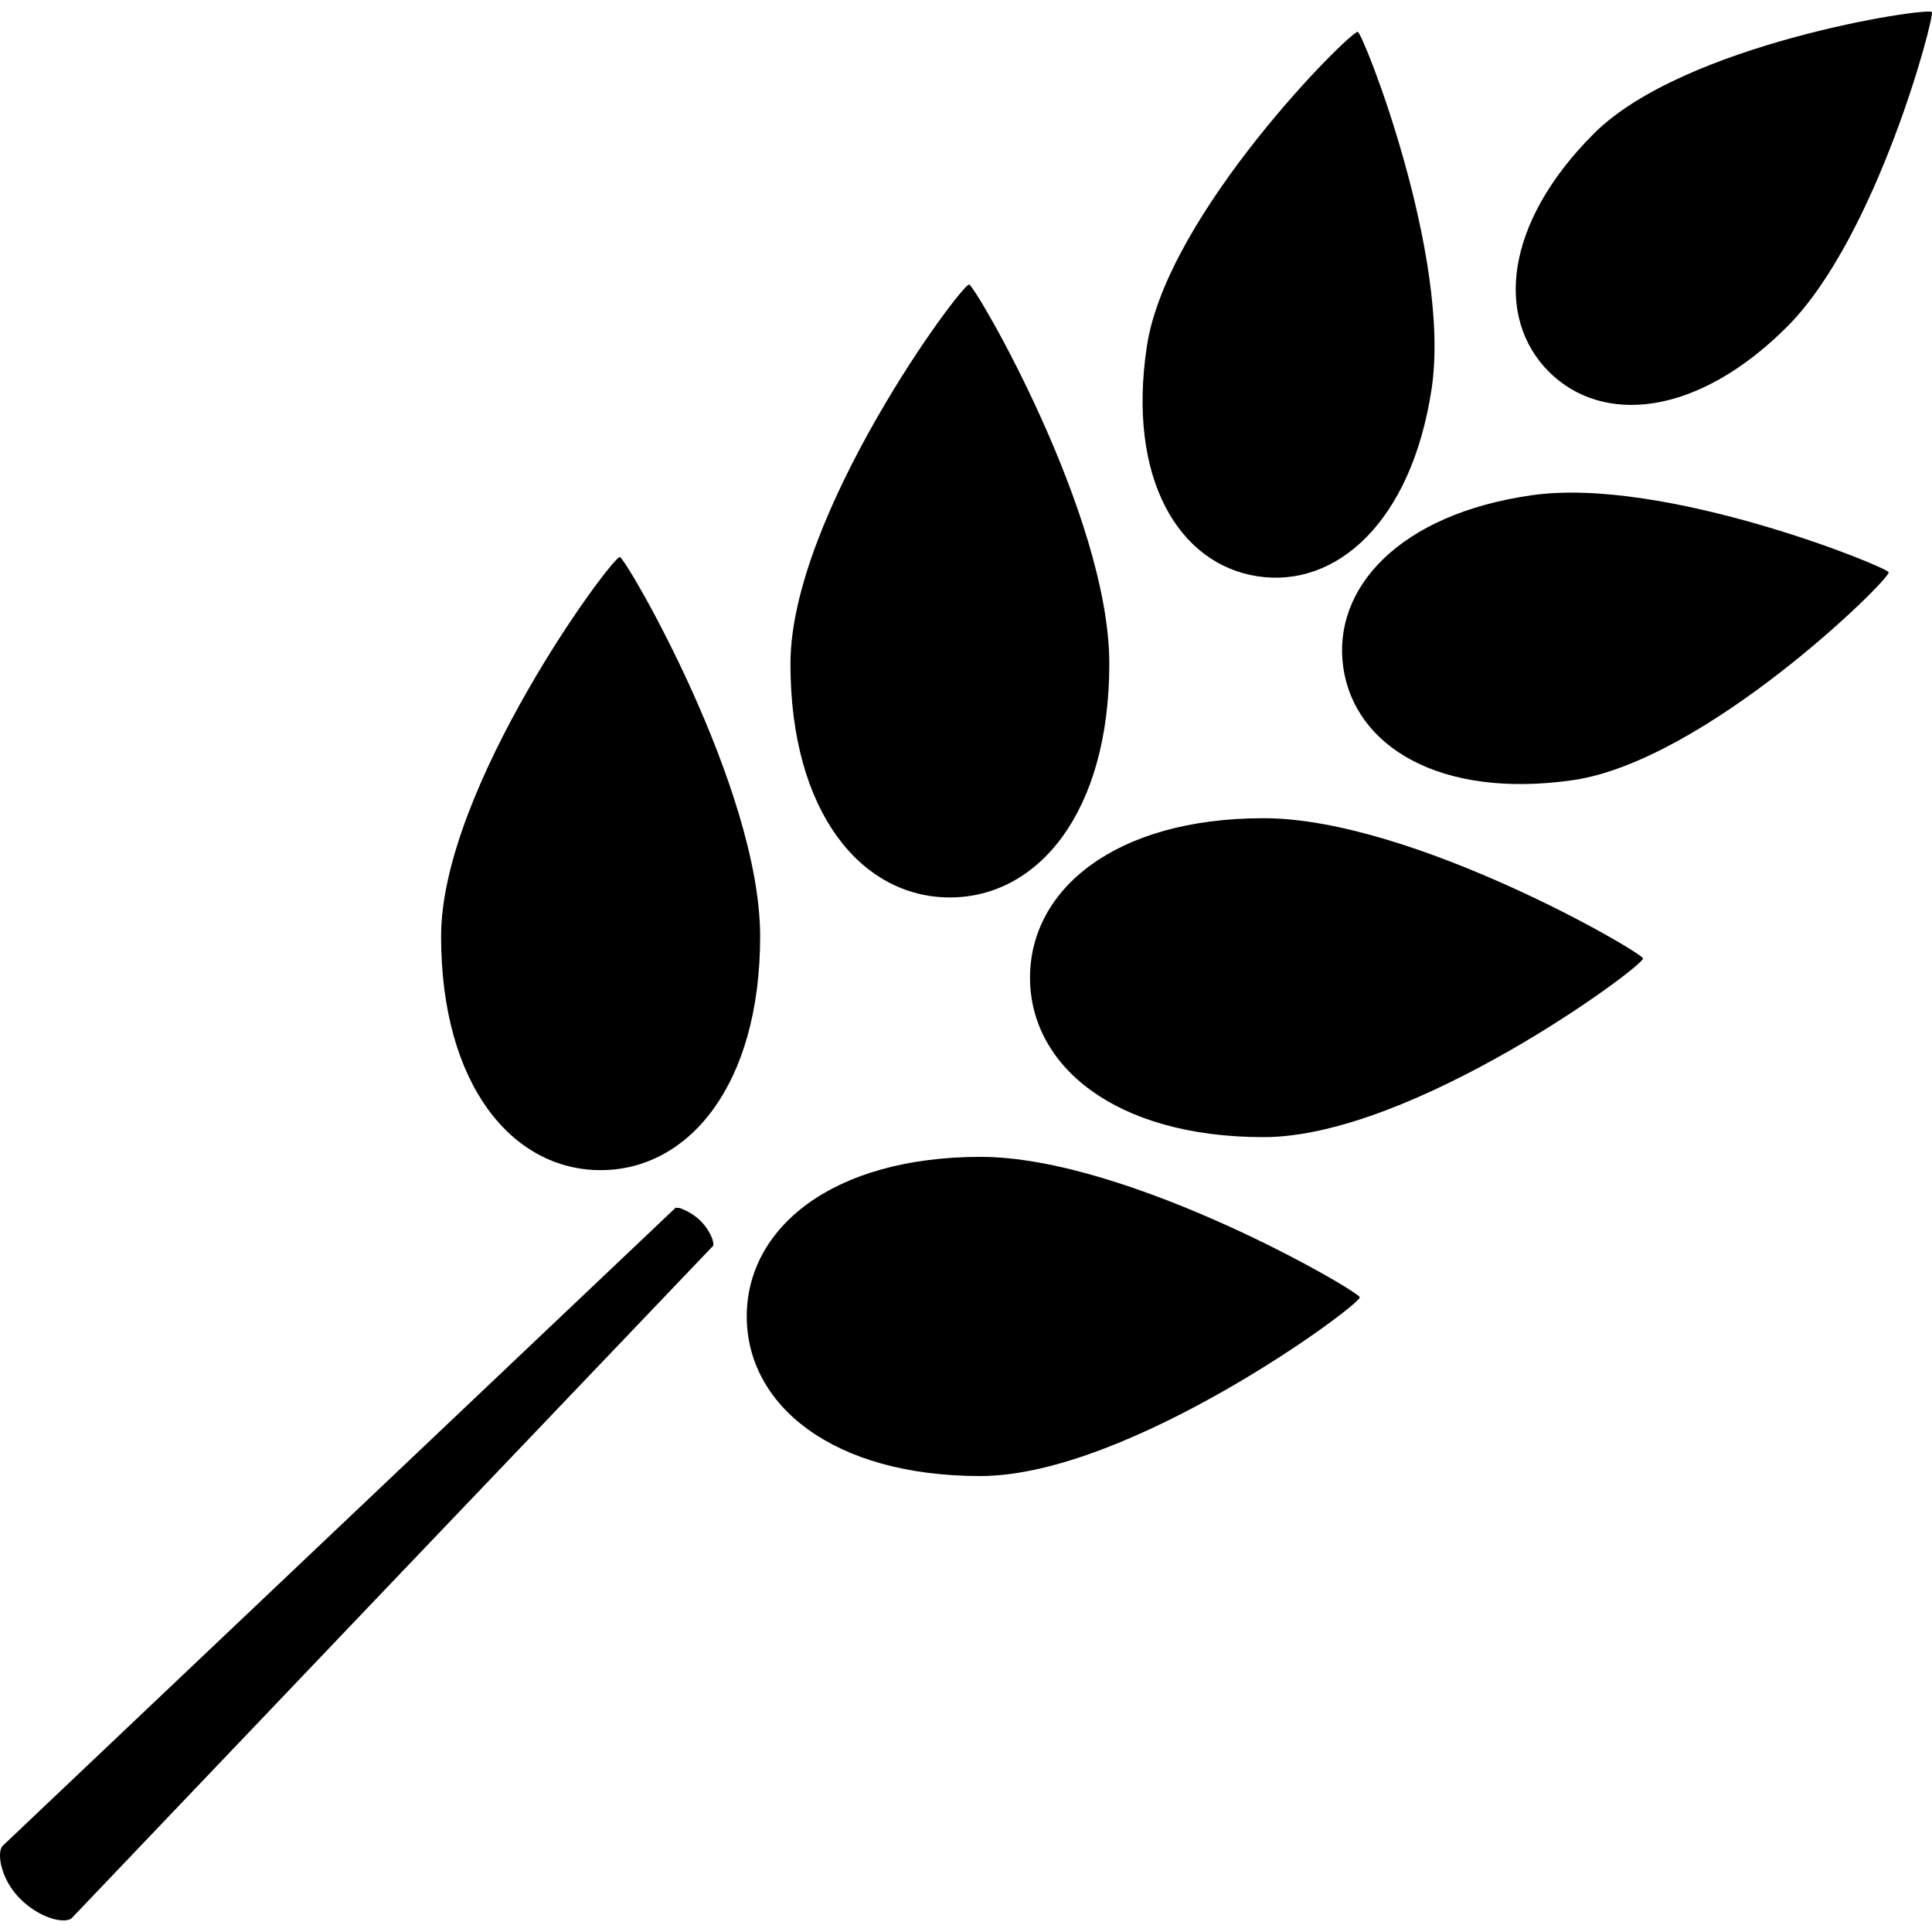 <svg height='100px' width='100px'  fill="#000000" xmlns="http://www.w3.org/2000/svg" xmlns:xlink="http://www.w3.org/1999/xlink" version="1.1" x="0px" y="0px" viewBox="0 0 29.968 29.609" style="enable-background:new 0 0 29.968 29.609;" xml:space="preserve"><g><path d="M19.507,8.76c1.219,0.186,2.384-0.84,2.698-2.899s-1.065-5.536-1.144-5.546c-0.113-0.019-2.958,2.814-3.271,4.873   C17.478,7.247,18.287,8.573,19.507,8.76z"></path><path d="M17.207,10.117c0-2.309-2.09-5.884-2.175-5.883c-0.129,0-2.771,3.574-2.771,5.883c0,2.31,1.105,3.624,2.473,3.624   C16.1,13.741,17.206,12.426,17.207,10.117z"></path><path d="M9.614,8.461c-0.128,0-2.771,3.577-2.772,5.884c0,2.308,1.107,3.626,2.475,3.626c1.365,0,2.473-1.318,2.474-3.626   C11.79,12.038,9.699,8.46,9.614,8.461z"></path><path d="M23.762,7.502c-2.063,0.292-3.101,1.448-2.926,2.67c0.174,1.22,1.49,2.044,3.554,1.751   c2.063-0.295,4.923-3.109,4.906-3.225C29.286,8.62,25.824,7.208,23.762,7.502z"></path><path d="M19.601,17.459c2.309,0,5.885-2.644,5.885-2.771c0.001-0.087-3.576-2.176-5.885-2.176s-3.624,1.107-3.624,2.473   C15.977,16.351,17.292,17.459,19.601,17.459z"></path><path d="M21.092,19.944c0.001-0.087-3.576-2.179-5.884-2.179c-2.308,0.002-3.625,1.109-3.625,2.475   c0,1.367,1.317,2.476,3.625,2.476C17.516,22.714,21.092,20.071,21.092,19.944z"></path><path d="M24.026,5.587c0.827,0.826,2.294,0.701,3.693-0.697c1.397-1.397,2.299-4.83,2.246-4.883   c-0.079-0.077-3.846,0.489-5.242,1.886C23.325,3.29,23.198,4.759,24.026,5.587z"></path><path d="M10.546,18.559c-0.021-0.003-0.046-0.001-0.065-0.006L0.036,28.457c-0.09,0.118-0.017,0.524,0.277,0.817   c0.297,0.296,0.678,0.394,0.797,0.302l4.686-4.915l5.267-5.518c0.017-0.061-0.05-0.238-0.196-0.385   C10.753,18.646,10.62,18.587,10.546,18.559z"></path></g></svg>